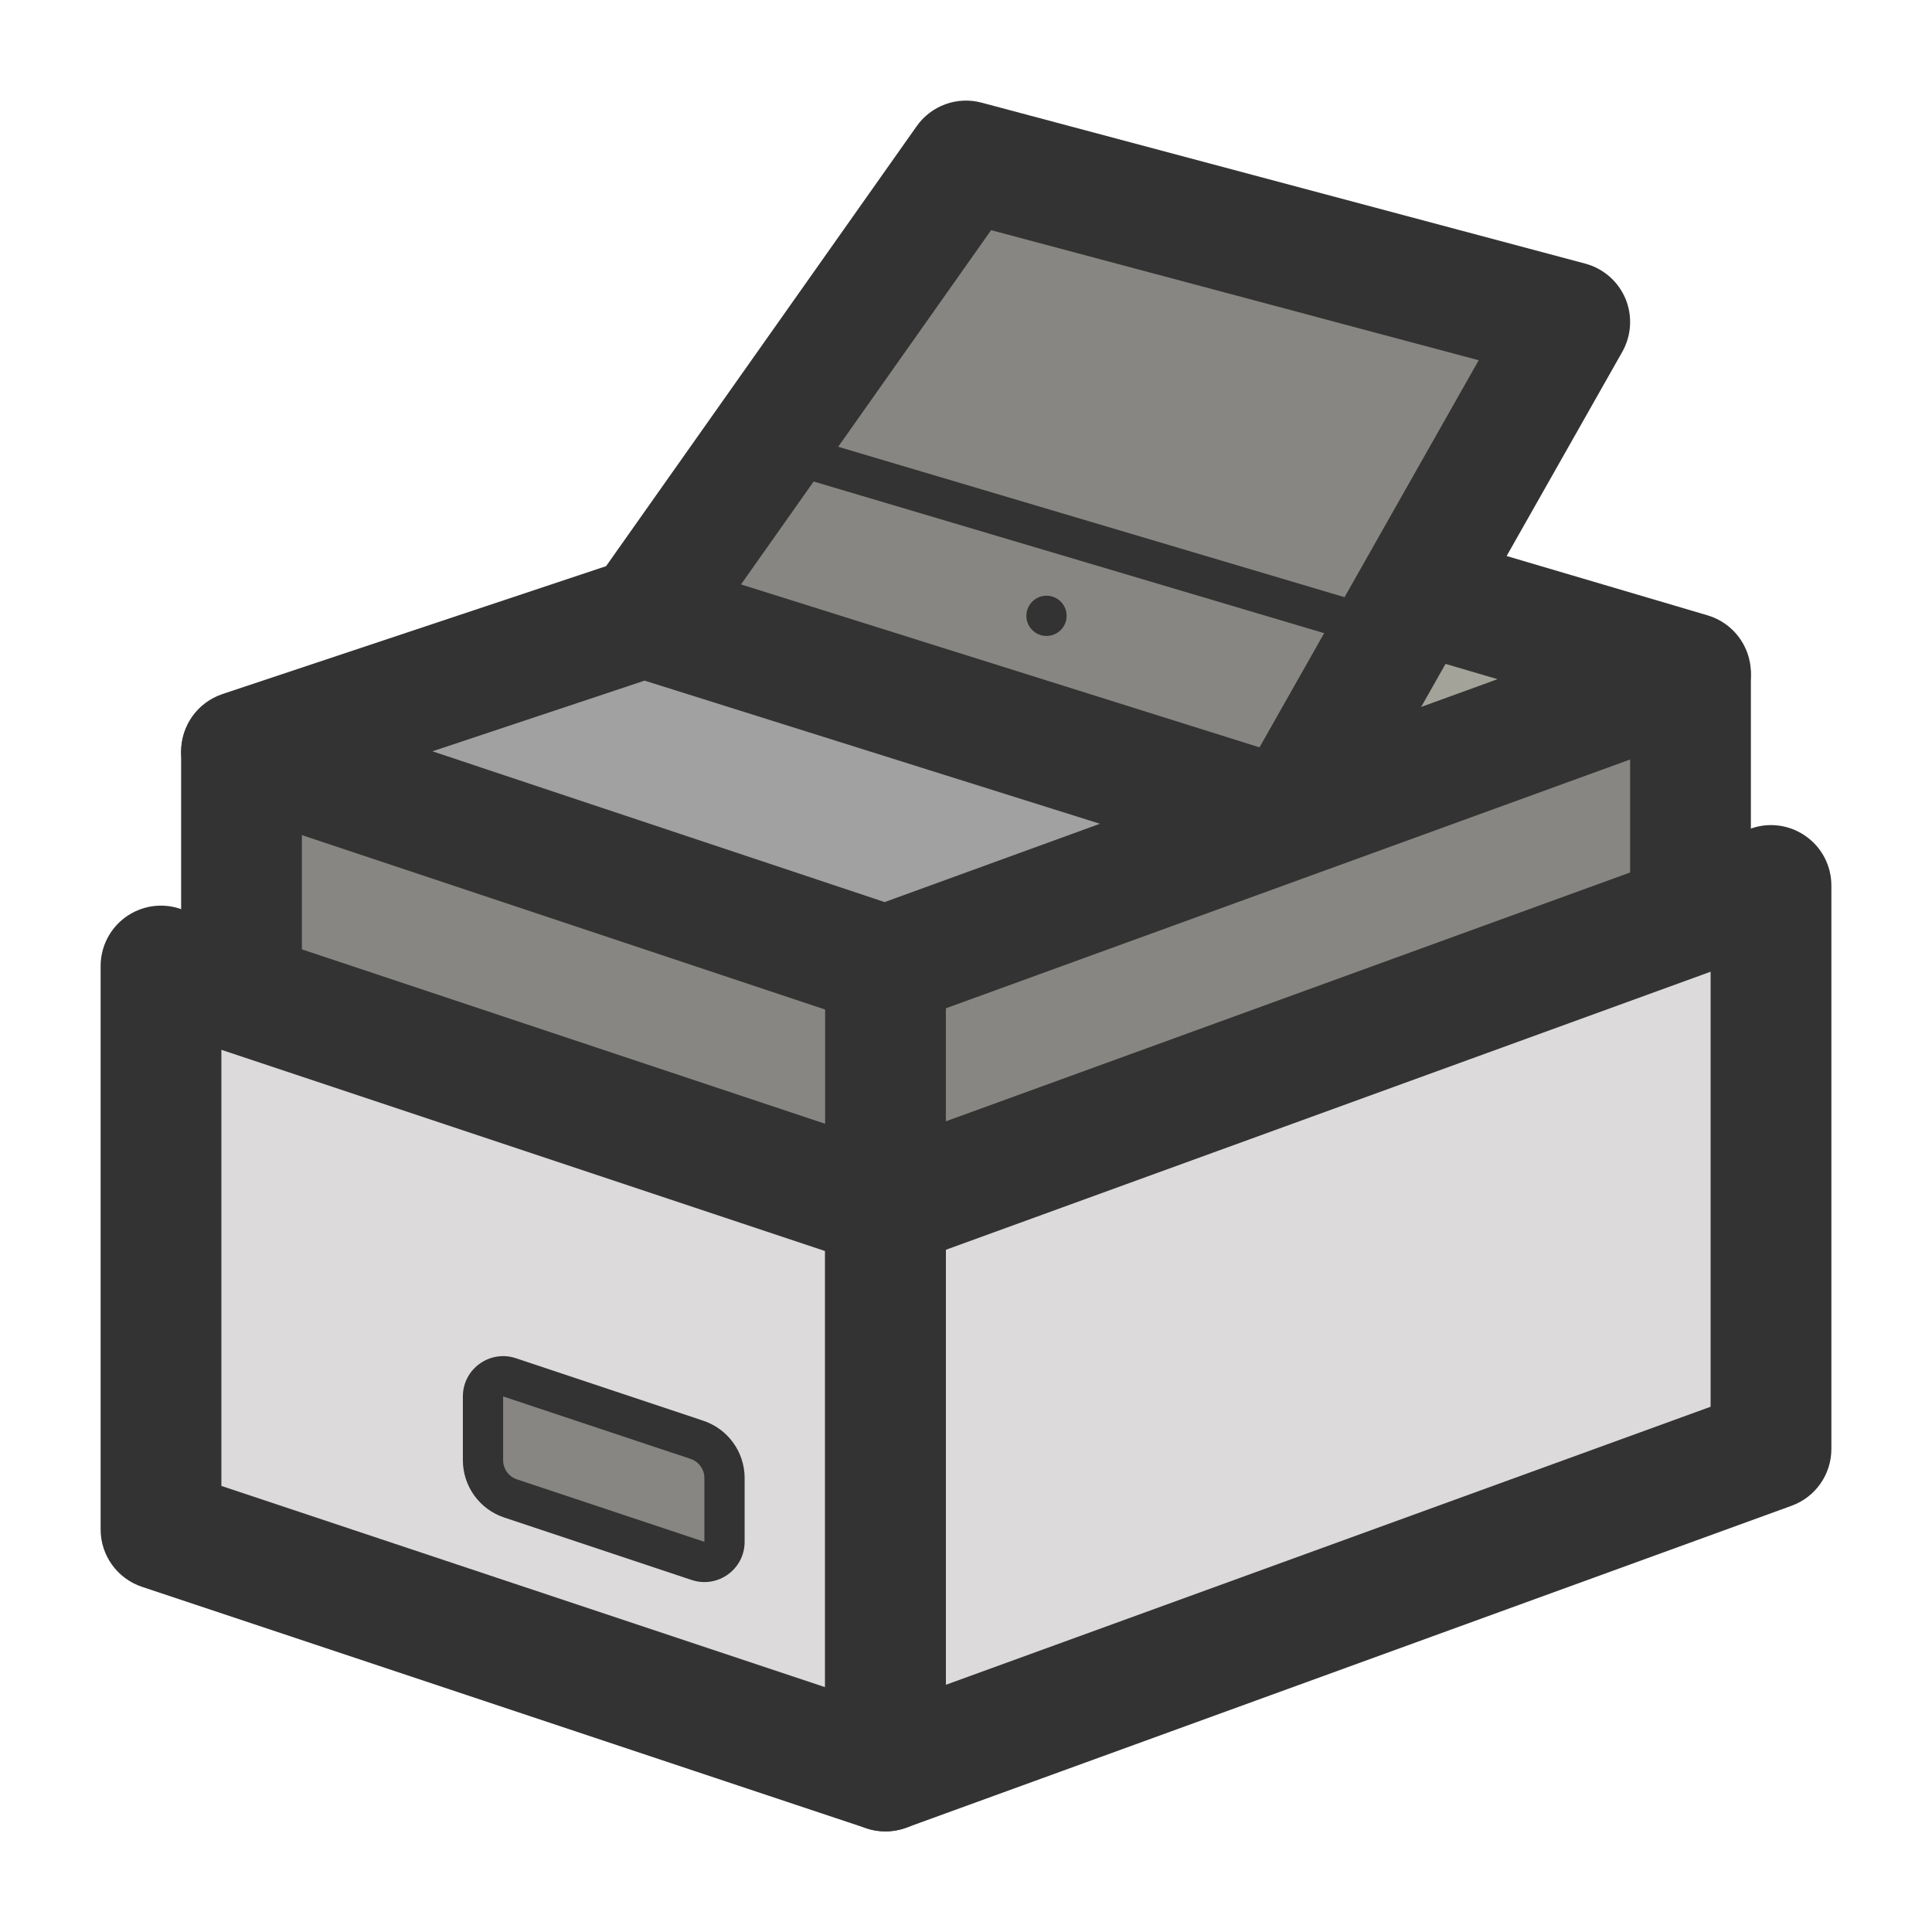 <svg width="24" height="24" viewBox="0 0 24 24" fill="none" xmlns="http://www.w3.org/2000/svg">
<path d="M16 10.333L8 7.667L13 6L21 8.515L16 10.333Z" fill="#A3A399" class='mian'/>
<path d="M12 12.333L4 9.667L9 8L17 10.515L12 12.333Z" fill="#A1A1A1" class='mian'/>
<path d="M2 19V12L11 15L22 11V18L11 22L2 19Z" fill="#DCDADA" class='mian'/>
<path d="M3 12.5V9.5L11 12L21 8.5V11.5L11 15L3 12.5Z" fill="#878682" class='mian'/>
<path fill-rule="evenodd" clip-rule="evenodd" d="M1.561 11.392C1.757 11.251 2.008 11.212 2.237 11.289L11.237 14.289C11.543 14.391 11.75 14.677 11.75 15L11.75 22C11.75 22.241 11.634 22.468 11.439 22.608C11.243 22.749 10.992 22.788 10.763 22.712L1.763 19.712C1.457 19.609 1.25 19.323 1.25 19L1.25 12C1.25 11.759 1.366 11.533 1.561 11.392ZM2.75 13.041L2.75 18.459L10.25 20.959L10.25 15.541L2.75 13.041Z" fill="#333333" class='xian'/>
<path d="M8 7.5L12 2L19 4L16 10L8 7.5Z" fill="#878682" class='mian'/>
<path fill-rule="evenodd" clip-rule="evenodd" d="M11.387 1.568C11.568 1.311 11.89 1.194 12.193 1.275L19.693 3.275C19.918 3.335 20.102 3.496 20.192 3.71C20.281 3.924 20.267 4.167 20.153 4.37L18.716 6.907L21.212 7.644C21.523 7.736 21.74 8.017 21.75 8.341C21.76 8.664 21.561 8.958 21.256 9.069L11.256 12.705C11.097 12.763 10.923 12.765 10.763 12.712L2.763 10.045C2.457 9.943 2.25 9.656 2.25 9.333C2.25 9.011 2.457 8.724 2.763 8.622L7.529 7.033L11.387 1.568ZM8.007 8.455L5.372 9.333L10.989 11.206L13.664 10.233L8.007 8.455ZM17.654 8.782L18.603 8.437L17.957 8.247L17.654 8.782ZM15.646 9.284L18.369 4.475L12.312 2.859L9.205 7.26L15.646 9.284Z" fill="#333333" class='xian'/>
<path fill-rule="evenodd" clip-rule="evenodd" d="M17.239 8.1L9.429 5.78L9.571 5.3L17.381 7.62L17.239 8.1Z" fill="#333333" class='xian'/>
<path fill-rule="evenodd" clip-rule="evenodd" d="M22.43 10.386C22.631 10.526 22.75 10.755 22.75 11V18C22.75 18.315 22.553 18.597 22.256 18.705L11.256 22.705C11.026 22.788 10.77 22.755 10.57 22.614C10.369 22.474 10.25 22.245 10.25 22V15C10.25 14.685 10.447 14.403 10.744 14.295L21.744 10.295C21.974 10.211 22.23 10.245 22.43 10.386ZM11.75 15.525V20.929L21.25 17.475V12.071L11.75 15.525Z" fill="#333333" class='xian'/>
<path fill-rule="evenodd" clip-rule="evenodd" d="M3 8.6C3.414 8.6 3.75 8.936 3.75 9.35V12.1H2.25V9.35C2.25 8.936 2.586 8.6 3 8.6Z" fill="#333333" class='xian'/>
<path fill-rule="evenodd" clip-rule="evenodd" d="M11 11.25C11.414 11.25 11.75 11.586 11.75 12V14.75H10.25V12C10.25 11.586 10.586 11.25 11 11.25Z" fill="#333333" class='xian'/>
<path fill-rule="evenodd" clip-rule="evenodd" d="M21 7.65C21.414 7.65 21.75 7.986 21.75 8.4V11.15H20.25V8.4C20.25 7.986 20.586 7.65 21 7.65Z" fill="#333333" class='xian'/>
<path d="M8.671 19.39L6.342 18.614C6.138 18.546 6 18.355 6 18.14V17.347C6 17.176 6.167 17.056 6.329 17.11L8.658 17.886C8.862 17.954 9 18.145 9 18.36V19.153C9 19.324 8.833 19.444 8.671 19.39Z" fill="#878682" class='mian'/>
<path fill-rule="evenodd" clip-rule="evenodd" d="M5.75 17.347C5.75 17.006 6.084 16.765 6.408 16.872L8.737 17.649C9.043 17.751 9.25 18.038 9.25 18.36V19.153C9.25 19.494 8.916 19.735 8.592 19.627L6.263 18.851C5.957 18.749 5.75 18.462 5.75 18.14V17.347ZM8.579 18.123L6.25 17.347V18.14C6.25 18.247 6.319 18.343 6.421 18.377L8.75 19.153V18.36C8.75 18.253 8.681 18.157 8.579 18.123Z" fill="#333333" class='xian'/>
<path d="M13.25 7.65C13.25 7.788 13.138 7.9 13 7.9C12.862 7.9 12.75 7.788 12.75 7.65C12.75 7.512 12.862 7.4 13 7.4C13.138 7.4 13.25 7.512 13.25 7.65Z" fill="#333333" class='xian'/>
</svg>
